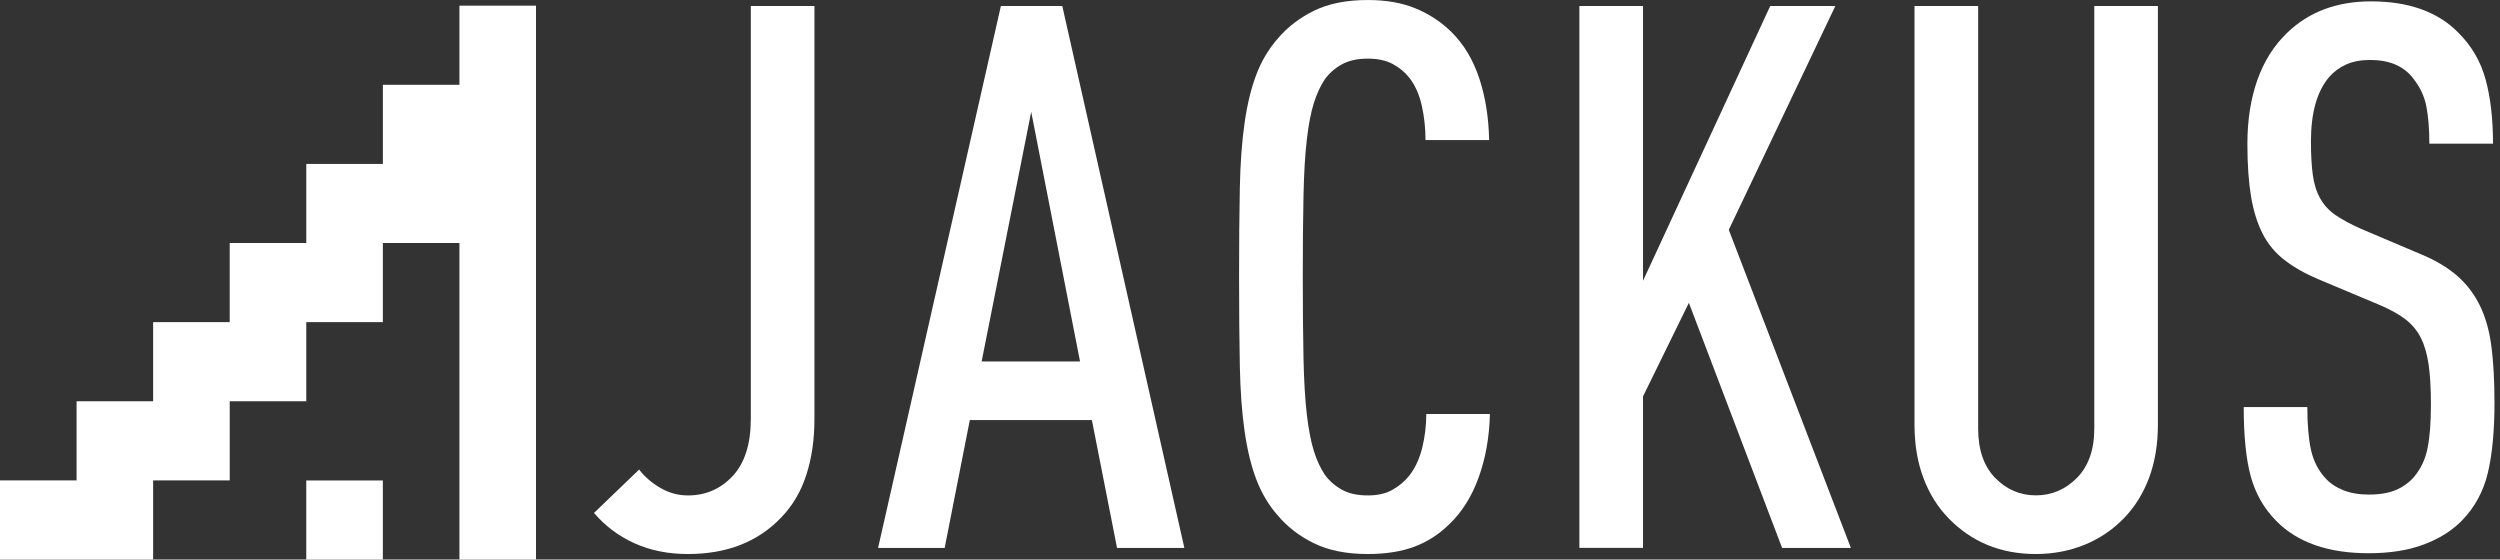 <?xml version="1.0" encoding="utf-8"?>
<!-- Generator: Adobe Illustrator 16.0.0, SVG Export Plug-In . SVG Version: 6.00 Build 0)  -->
<!DOCTYPE svg PUBLIC "-//W3C//DTD SVG 1.1//EN" "http://www.w3.org/Graphics/SVG/1.1/DTD/svg11.dtd">
<svg version="1.1" id="Layer_1" xmlns="http://www.w3.org/2000/svg" xmlns:xlink="http://www.w3.org/1999/xlink" x="0px" y="0px"
	 width="113.25px" height="25.348px" viewBox="0 8.827 113.25 25.348" enable-background="new 0 8.827 113.25 25.348"
	 xml:space="preserve">
<rect x="0" y="8.827" width="113.25" height="25.348" fill="#333333" stroke="none"/>
<g>
	<g>
		<path fill="#FFFFFF" d="M36.527,30.338c-0.246,0.76-0.625,1.402-1.14,1.932c-1.05,1.104-2.458,1.654-4.223,1.654
			c-0.894,0-1.698-0.16-2.412-0.482c-0.716-0.32-1.33-0.78-1.844-1.379l2.044-1.965c0.246,0.321,0.564,0.598,0.955,0.827
			c0.391,0.229,0.81,0.345,1.256,0.345c0.805,0,1.48-0.293,2.028-0.879c0.547-0.586,0.821-1.453,0.821-2.604V9.1h2.882v18.687
			C36.896,28.729,36.773,29.58,36.527,30.338z"/>
		<path fill="#FFFFFF" d="M50.602,33.648l-1.14-5.793h-5.529l-1.14,5.793h-3.016L45.34,9.1h2.782l5.529,24.548H50.602z
			 M46.714,13.893l-2.246,11.309h4.458L46.714,13.893z"/>
		<path fill="#FFFFFF" d="M66.988,30.441c-0.313,0.873-0.76,1.586-1.34,2.138c-0.469,0.46-1,0.799-1.592,1.019
			c-0.592,0.217-1.289,0.326-2.094,0.326c-0.961,0-1.771-0.16-2.43-0.482c-0.659-0.32-1.213-0.746-1.659-1.275
			c-0.401-0.459-0.72-0.993-0.955-1.604c-0.234-0.607-0.414-1.338-0.536-2.188c-0.123-0.851-0.196-1.845-0.218-2.981
			c-0.022-1.139-0.034-2.478-0.034-4.018c0-1.539,0.011-2.878,0.034-4.016c0.022-1.138,0.095-2.132,0.218-2.982
			c0.122-0.85,0.302-1.58,0.536-2.189c0.235-0.609,0.554-1.143,0.955-1.604c0.446-0.528,1-0.953,1.659-1.275
			c0.658-0.322,1.469-0.482,2.43-0.482c0.826,0,1.547,0.126,2.162,0.379c0.613,0.253,1.156,0.609,1.625,1.069
			c0.559,0.552,0.977,1.247,1.257,2.086c0.279,0.839,0.431,1.776,0.452,2.81h-2.882c0-0.529-0.056-1.046-0.167-1.552
			c-0.112-0.505-0.303-0.931-0.569-1.275c-0.202-0.253-0.452-0.459-0.754-0.621c-0.302-0.161-0.676-0.241-1.123-0.241
			c-0.469,0-0.86,0.086-1.173,0.258c-0.313,0.172-0.568,0.396-0.771,0.672c-0.201,0.299-0.369,0.662-0.502,1.086
			c-0.134,0.426-0.24,0.978-0.318,1.655c-0.079,0.678-0.129,1.523-0.15,2.534c-0.021,1.012-0.033,2.241-0.033,3.688
			c0,1.449,0.012,2.678,0.033,3.689c0.021,1.013,0.072,1.856,0.15,2.535c0.078,0.678,0.185,1.229,0.318,1.653
			c0.133,0.427,0.301,0.787,0.502,1.086c0.201,0.276,0.459,0.5,0.771,0.672c0.313,0.175,0.704,0.259,1.173,0.259
			c0.447,0,0.821-0.084,1.123-0.259c0.302-0.172,0.552-0.384,0.754-0.637c0.269-0.345,0.464-0.765,0.586-1.259
			s0.185-1.006,0.185-1.534h2.882C67.469,28.614,67.302,29.568,66.988,30.441z"/>
		<path fill="#FFFFFF" d="M80.729,33.648l-4.223-11.103l-2.078,4.24v6.86h-2.882V9.1h2.882v12.447L80.191,9.1h2.949l-4.826,10.137
			l5.531,14.412H80.729L80.729,33.648z"/>
		<path fill="#FFFFFF" d="M97.352,30.477c-0.27,0.713-0.648,1.321-1.141,1.828c-0.514,0.528-1.111,0.93-1.793,1.206
			c-0.682,0.274-1.412,0.413-2.195,0.413c-1.586,0-2.904-0.54-3.953-1.619c-0.492-0.507-0.873-1.115-1.14-1.828
			c-0.269-0.713-0.403-1.518-0.403-2.414V9.1h2.883v19.134c0,0.966,0.256,1.713,0.771,2.242c0.515,0.527,1.128,0.791,1.843,0.791
			s1.336-0.264,1.86-0.791c0.524-0.529,0.788-1.276,0.788-2.242V9.1h2.881v18.962C97.752,28.959,97.618,29.764,97.352,30.477z"/>
		<path fill="#FFFFFF" d="M113,27.063c0,1.289-0.102,2.352-0.301,3.189c-0.202,0.839-0.592,1.559-1.174,2.155
			c-0.447,0.459-1.021,0.821-1.727,1.085c-0.703,0.265-1.537,0.396-2.496,0.396c-1.832,0-3.229-0.486-4.189-1.464
			c-0.559-0.567-0.942-1.241-1.154-2.021c-0.214-0.78-0.318-1.825-0.318-3.137h2.881c0,0.806,0.058,1.455,0.168,1.948
			c0.111,0.494,0.324,0.914,0.639,1.259c0.199,0.229,0.469,0.414,0.804,0.553c0.335,0.137,0.726,0.205,1.173,0.205
			c0.49,0,0.897-0.068,1.223-0.205c0.324-0.139,0.599-0.334,0.82-0.588c0.313-0.369,0.521-0.807,0.62-1.313
			c0.103-0.507,0.152-1.162,0.152-1.968c0-0.715-0.034-1.313-0.101-1.797c-0.068-0.482-0.186-0.891-0.354-1.226
			c-0.169-0.334-0.402-0.614-0.704-0.847c-0.301-0.229-0.698-0.448-1.188-0.655l-2.715-1.14c-0.604-0.253-1.117-0.54-1.541-0.863
			c-0.427-0.322-0.762-0.72-1.008-1.191c-0.244-0.472-0.424-1.035-0.535-1.692c-0.11-0.656-0.168-1.456-0.168-2.4
			c0-1.082,0.152-2.048,0.453-2.9c0.303-0.852,0.754-1.565,1.357-2.141c0.982-0.944,2.244-1.416,3.787-1.416
			c0.869,0,1.636,0.121,2.295,0.362c0.658,0.241,1.212,0.592,1.658,1.051c0.604,0.598,1.017,1.305,1.24,2.121
			c0.223,0.816,0.336,1.787,0.336,2.913h-2.884c0-0.666-0.045-1.229-0.135-1.689c-0.089-0.459-0.289-0.885-0.603-1.276
			c-0.424-0.552-1.071-0.828-1.943-0.828c-0.424,0-0.788,0.069-1.09,0.207c-0.303,0.138-0.553,0.322-0.754,0.552
			c-0.56,0.644-0.838,1.62-0.838,2.93c0,0.598,0.027,1.104,0.084,1.517c0.056,0.414,0.168,0.771,0.336,1.069
			c0.166,0.299,0.4,0.551,0.703,0.758c0.301,0.207,0.688,0.414,1.156,0.621l2.682,1.138c0.67,0.276,1.224,0.604,1.658,0.983
			c0.436,0.378,0.78,0.833,1.039,1.362c0.256,0.528,0.43,1.149,0.519,1.861C112.955,25.259,113,26.098,113,27.063z"/>
	</g>
	<g>
		<polygon fill="#FFFFFF" points="17.343,30.591 13.874,30.591 13.874,34.175 13.875,34.175 17.343,34.175 		"/>
		<polygon fill="#FFFFFF" points="20.812,9.083 20.812,12.667 17.344,12.667 17.344,16.252 13.875,16.252 13.875,19.836 
			10.406,19.836 10.406,23.42 6.937,23.42 6.937,27.005 3.469,27.005 3.469,30.59 0,30.59 0,34.175 6.937,34.175 6.937,30.59 
			10.406,30.59 10.406,27.005 13.874,27.005 13.874,23.42 17.343,23.42 17.343,19.836 20.812,19.836 20.812,23.42 20.812,27.005 
			20.812,30.591 20.812,34.175 22.973,34.175 24.281,34.175 24.281,30.59 24.281,27.005 24.281,23.421 24.281,19.836 24.281,16.252 
			24.281,12.667 24.281,9.083 		"/>
	</g>
</g>
</svg>
